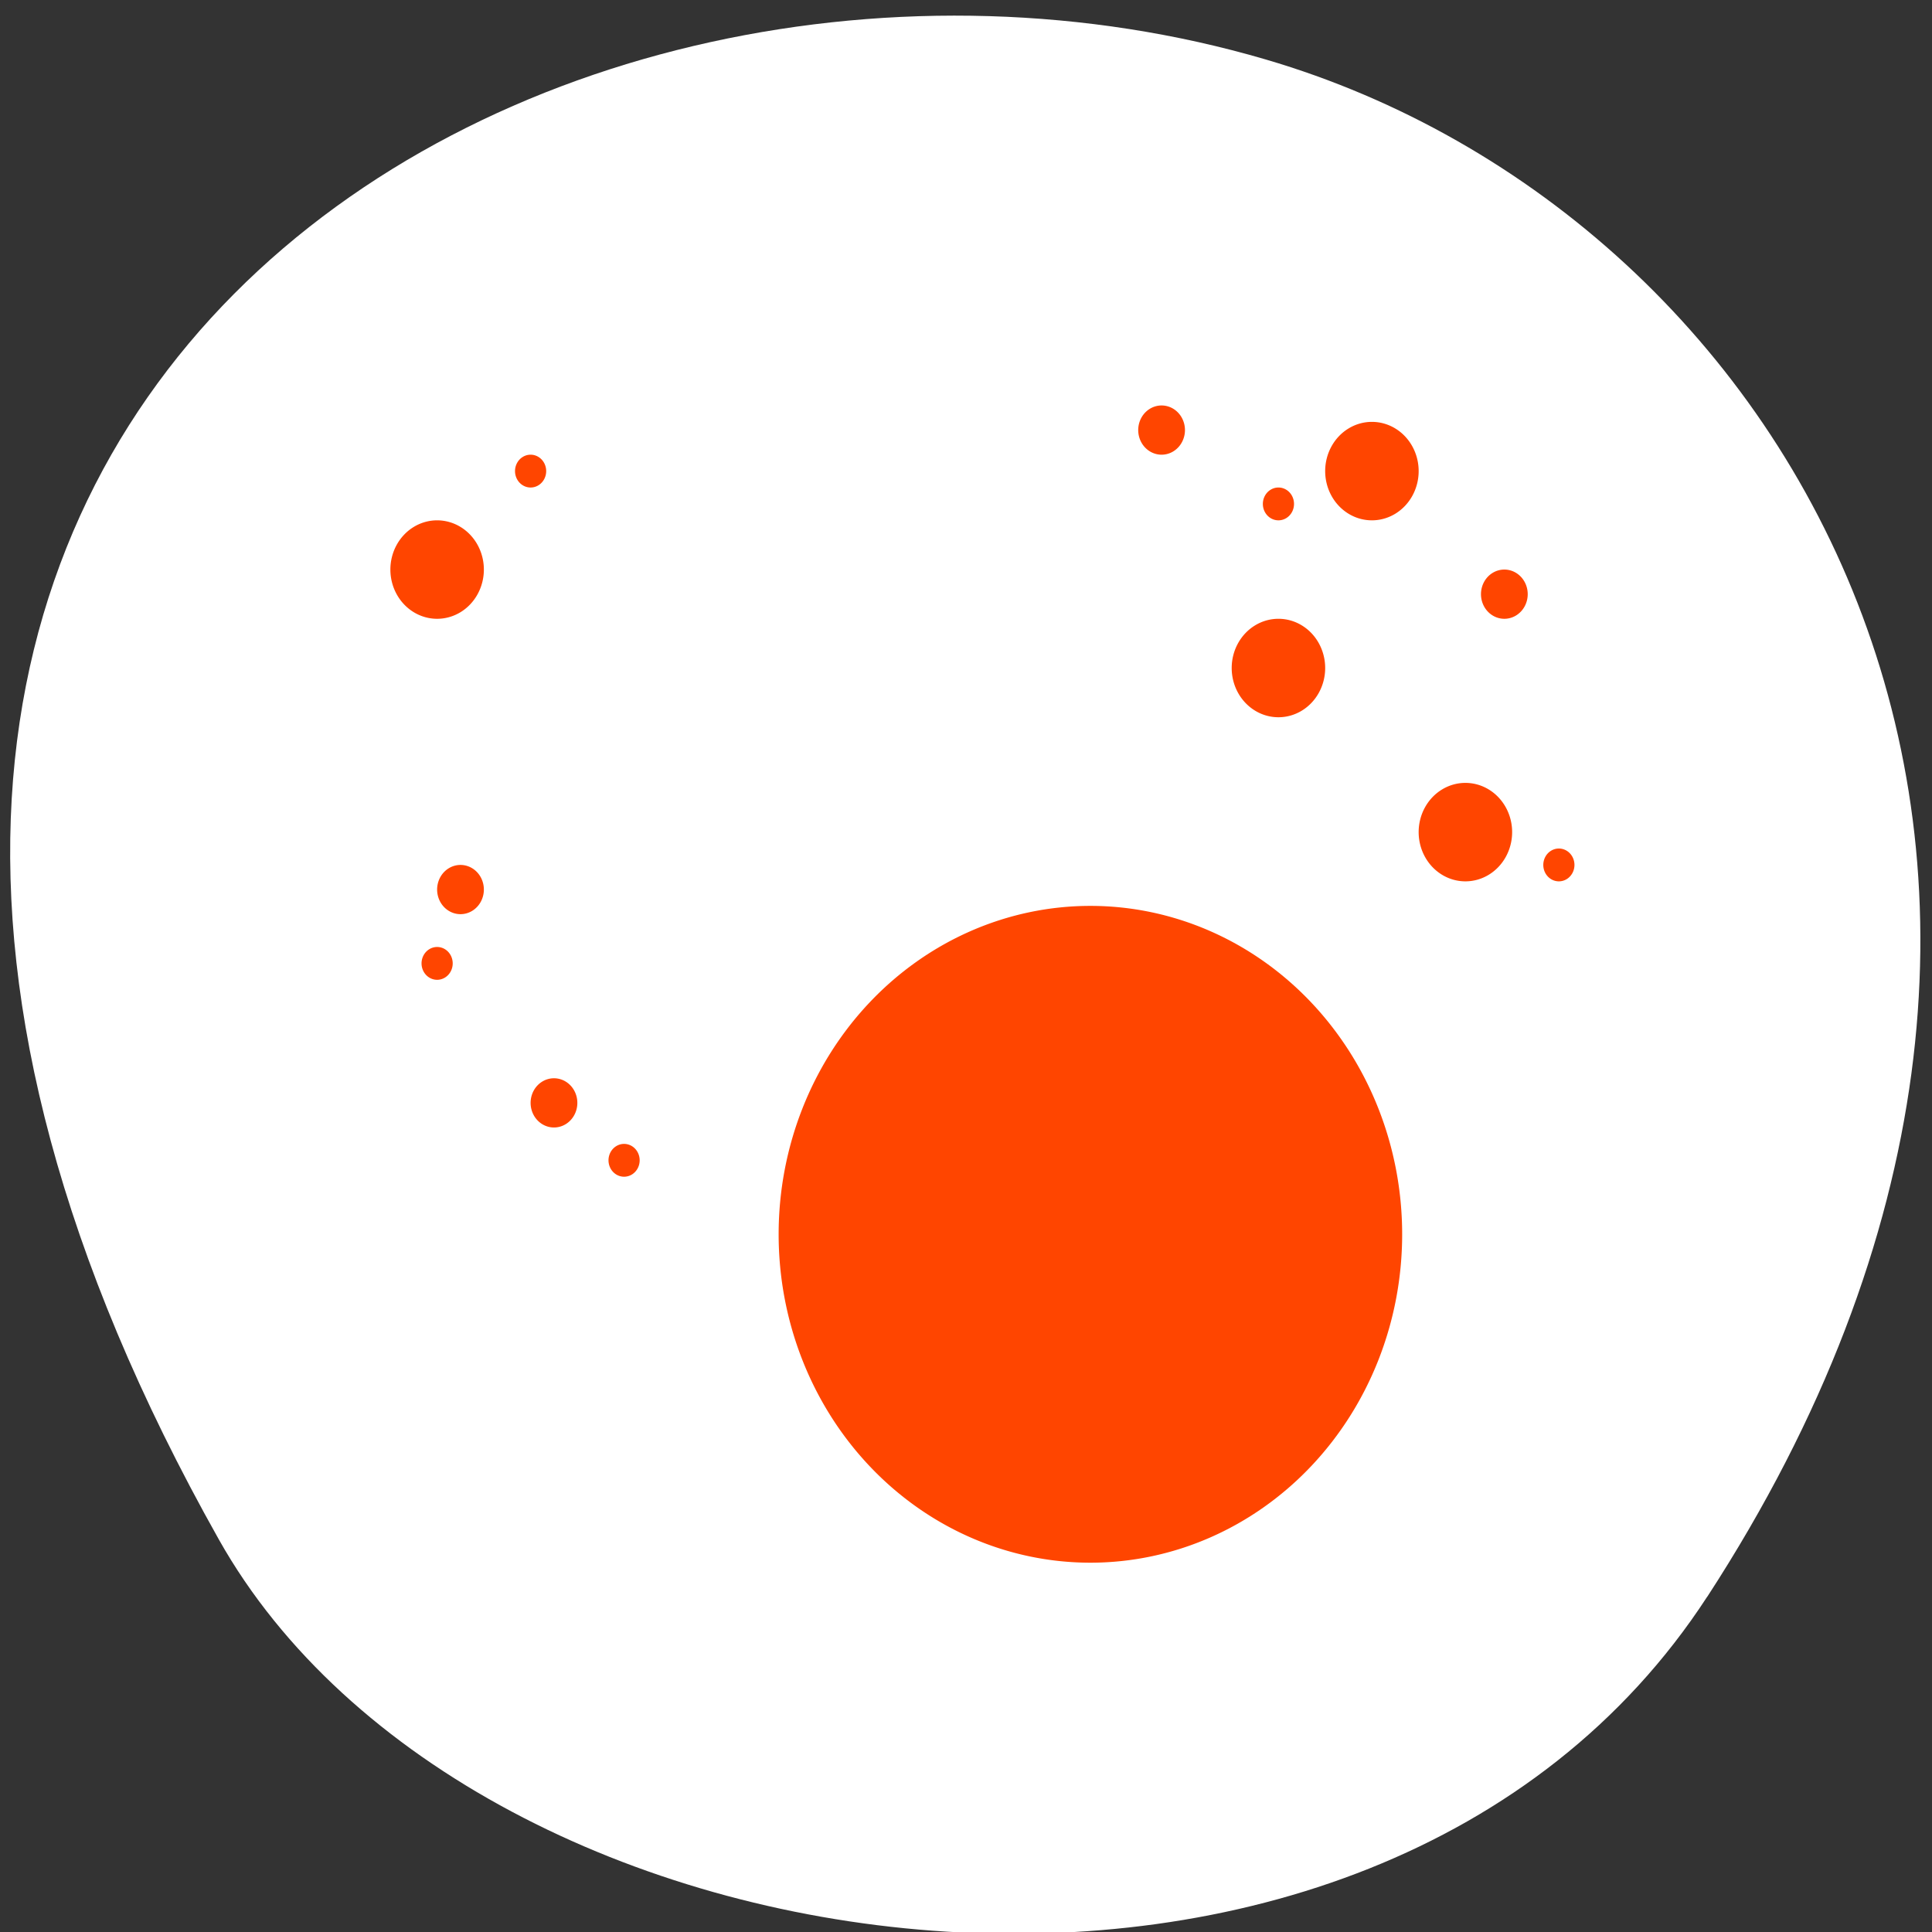 <svg xmlns="http://www.w3.org/2000/svg" xmlns:xlink="http://www.w3.org/1999/xlink" viewBox="0 0 256 256"><rect x="0" y="0" width="256" height="256" fill="#333333" stroke="none"/><defs><path id="0" d="m 76 34 a 2 2 0 1 1 -4 0 2 2 0 1 1 4 0 z"/><clipPath><rect y="6" x="6" rx="6" height="84" width="84" style="fill:#fff"/></clipPath></defs><g style="color:#000"><path d="m 226.22 211.58 c 62.27 -95.76 12.03 -183 -58.47 -203.69 -94.83 -27.843 -223.59 45.32 -138.75 196.1 c 33.72 59.925 152.85 75.79 197.21 7.587 z" style="fill:#fff"/><g transform="matrix(4.337 0 0 4.568 21.998 24.587)" style="fill:#ff4500"><path d="m 37.767 30.421 a 9.525 9.526 0 0 1 -19.05 0 9.525 9.526 0 1 1 19.05 0 z"/><g transform="matrix(0.476 0 0 0.476 1.143 1.143)"><use transform="matrix(1.5 0 0 1.5 -30 -14)" xlink:href="#0" width="256" height="256" style="opacity:0.8"/><use transform="matrix(1.5 0 0 1.5 -96 -30)" xlink:href="#0" width="256" height="256"/><use transform="matrix(0.75 0 0 0.75 28 -3)" xlink:href="#0" width="256" height="256"/><use transform="matrix(0.5 0 0 0.5 50 22)" xlink:href="#0" width="256" height="256"/><use transform="matrix(0.75 0 0 0.75 -39 15)" xlink:href="#0" width="256" height="256"/><use transform="matrix(0.75 0 0 0.75 -33 28)" xlink:href="#0" width="256" height="256"/><use transform="matrix(0.5 0 0 0.5 -10 40)" xlink:href="#0" width="256" height="256"/><use transform="matrix(0.5 0 0 0.5 -22 28)" xlink:href="#0" width="256" height="256"/><use transform="matrix(0.5 0 0 0.5 -16 -2)" xlink:href="#0" width="256" height="256"/><use transform="matrix(0.5 0 0 0.5 32 0)" xlink:href="#0" width="256" height="256"/><use transform="matrix(0.5 0 0 0.5 26 28)" xlink:href="#0" width="256" height="256"/><use transform="matrix(1.5 0 0 1.5 -42 -24)" xlink:href="#0" width="256" height="256"/><use transform="matrix(1.5 0 0 1.5 -36 -36)" xlink:href="#0" width="256" height="256"/><use transform="matrix(0.75 0 0 0.75 6 -13)" xlink:href="#0" width="256" height="256"/></g></g></g></svg>